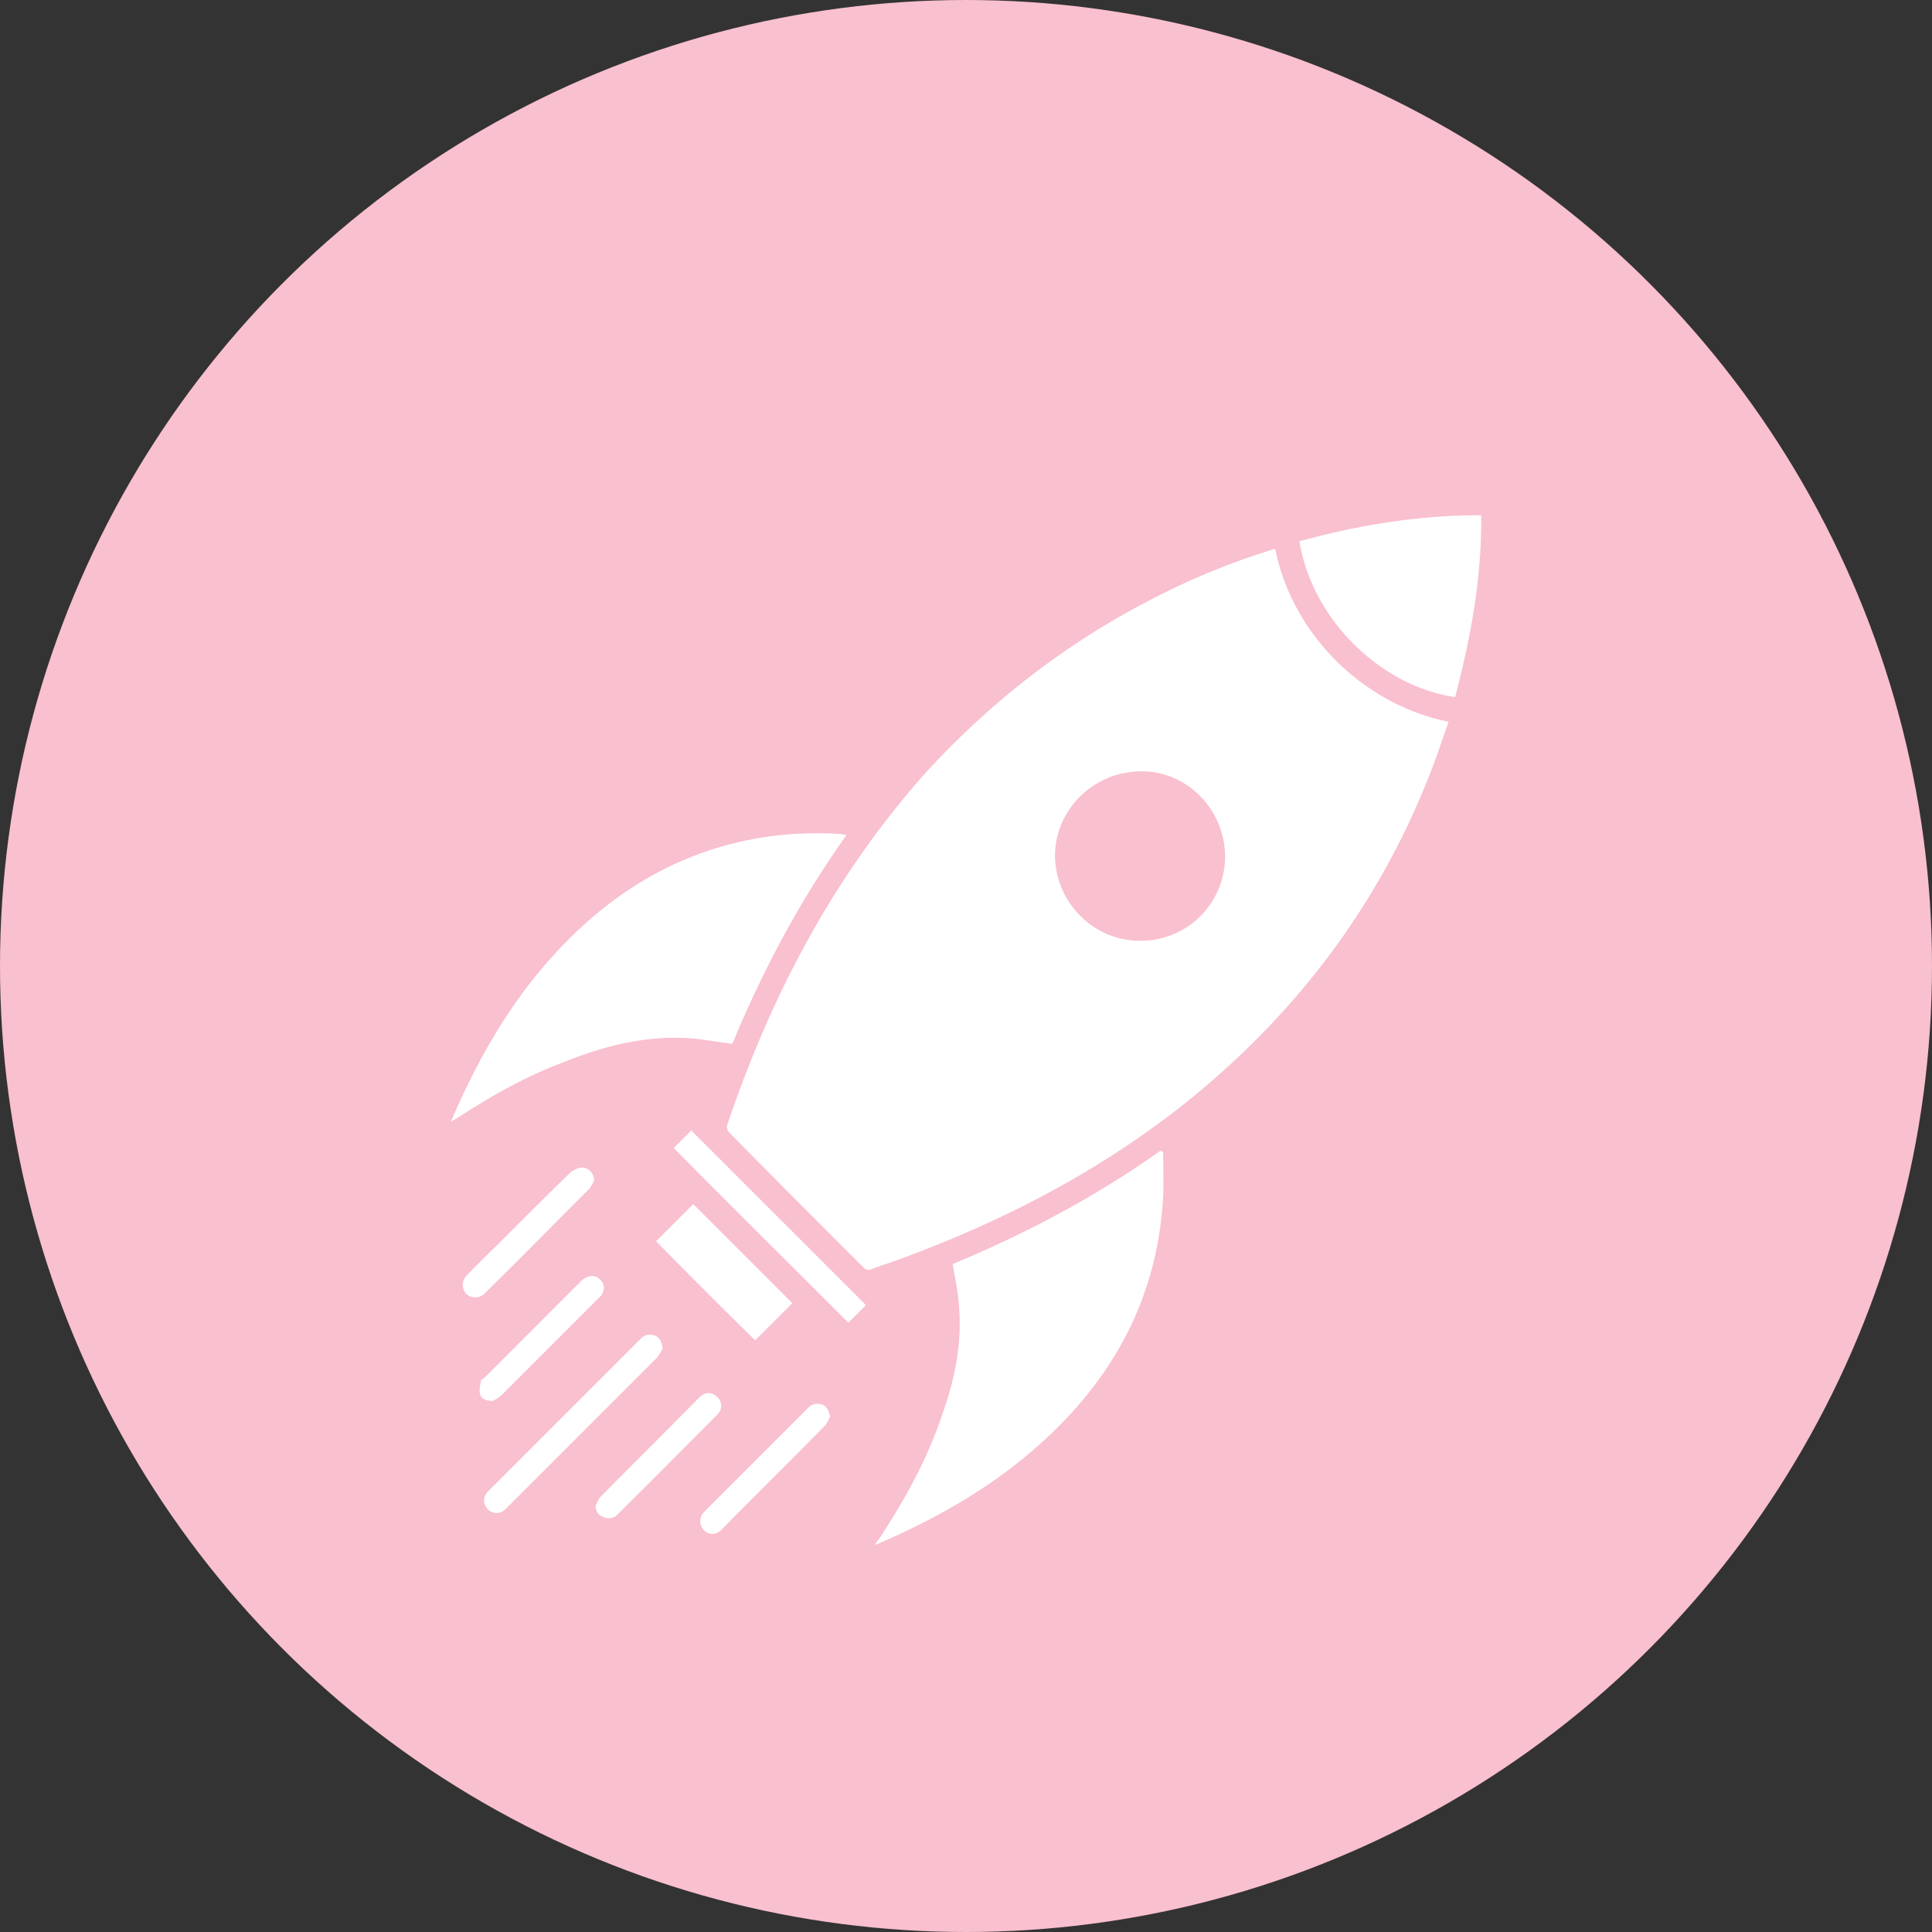 <svg width="60" height="60" viewBox="0 0 60 60" fill="none" xmlns="http://www.w3.org/2000/svg"><rect x="0" y="0" width="60" height="60" fill="#333333" stroke="none"/><circle cx="30" cy="30" r="30" fill="#F9C0CF"/><g clip-path="url(#clip0_124_868)" fill="#fff"><path d="M39.604 17.052c.566 2.773 2.854 4.858 5.384 5.364-.142.385-.264.77-.405 1.154-1.579 4.29-4.21 7.833-7.773 10.687-2.651 2.105-5.606 3.643-8.784 4.817-.324.121-.648.223-.971.344-.102.04-.162.02-.243-.06a809.39 809.39 0 01-4.17-4.19c-.04-.04-.08-.162-.06-.223 1.356-4.028 3.299-7.712 6.132-10.91 2.105-2.307 4.555-4.19 7.368-5.586a21.997 21.997 0 013.36-1.356.38.38 0 01.162-.04zm-1.559 9.554c0-1.457-1.174-2.652-2.59-2.652-1.498 0-2.692 1.195-2.692 2.632.02 1.437 1.194 2.63 2.63 2.63a2.613 2.613 0 002.652-2.61zm-1.922 9.169c0 .465.02.93 0 1.376-.182 3.36-1.74 5.991-4.291 8.096-1.376 1.134-2.915 1.984-4.554 2.692-.02 0-.04.02-.101.04a.704.704 0 01.121-.181c.81-1.235 1.518-2.51 1.984-3.927.364-1.032.587-2.105.506-3.218-.02-.466-.122-.911-.203-1.397 2.247-.93 4.433-2.085 6.457-3.522.04.02.06.04.081.04zm-9.837-9.837c-1.457 2.044-2.611 4.23-3.542 6.477-.547-.06-1.073-.182-1.6-.182-1.254-.04-2.468.283-3.622.749-1.154.425-2.227 1.032-3.259 1.7-.06.04-.142.08-.263.162.162-.385.304-.709.466-1.032.769-1.6 1.7-3.077 2.934-4.372 1.782-1.883 3.907-3.097 6.477-3.462a11.298 11.298 0 012.186-.08c.061 0 .122.02.223.04z"/><path d="M40.352 16.81C42.194 16.304 44.057 16 46 16c.02 1.943-.324 3.805-.81 5.647-2.186-.303-4.412-2.287-4.837-4.837zM20.376 38.548l1.154-1.154 3.076 3.077-1.154 1.153a220.347 220.347 0 01-3.076-3.076zm.546-2.895l.546-.546 5.425 5.424-.547.547c-1.801-1.802-3.623-3.603-5.424-5.425zm-.344 6.234c-.04.061-.101.183-.182.284l-3.036 3.036-1.64 1.64c-.161.161-.344.181-.506.08-.141-.1-.222-.283-.161-.445a.452.452 0 01.141-.202l4.716-4.716c.122-.122.284-.142.446-.081.121.06.202.182.222.404zm-2.125-5.242a.795.795 0 01-.162.283c-1.073 1.073-2.145 2.166-3.238 3.239a.41.41 0 01-.567.02.409.409 0 010-.566c.364-.385.749-.75 1.133-1.134.689-.688 1.377-1.376 2.065-2.044a.71.71 0 01.344-.182c.243-.02.405.161.425.384zm7.327 7.347c-.04.081-.081.183-.142.264-1.073 1.093-2.165 2.165-3.238 3.258-.162.162-.405.162-.547 0a.404.404 0 010-.546l3.259-3.259c.122-.121.283-.142.445-.08.122.06.183.181.223.363zm-10.464-.485c-.223 0-.365-.061-.405-.203-.04-.121 0-.263.02-.405 0-.04.06-.08.101-.1l3.016-3.017a.594.594 0 01.243-.141c.162-.04.283.02.385.141.1.122.1.264.02.405-.02.06-.081.101-.122.142l-2.995 2.995c-.101.102-.223.142-.263.183zm3.177 3.258c.06-.1.081-.202.162-.283 1.012-1.032 2.044-2.044 3.056-3.077.183-.182.405-.182.567-.02.162.162.162.385-.02.567-1.032 1.032-2.044 2.064-3.077 3.077-.121.12-.283.161-.445.08-.162-.04-.223-.182-.243-.344z"/></g><defs><clipPath id="clip0_124_868"><path fill="#fff" transform="translate(14 16)" d="M0 0h32v32H0z"/></clipPath></defs></svg>